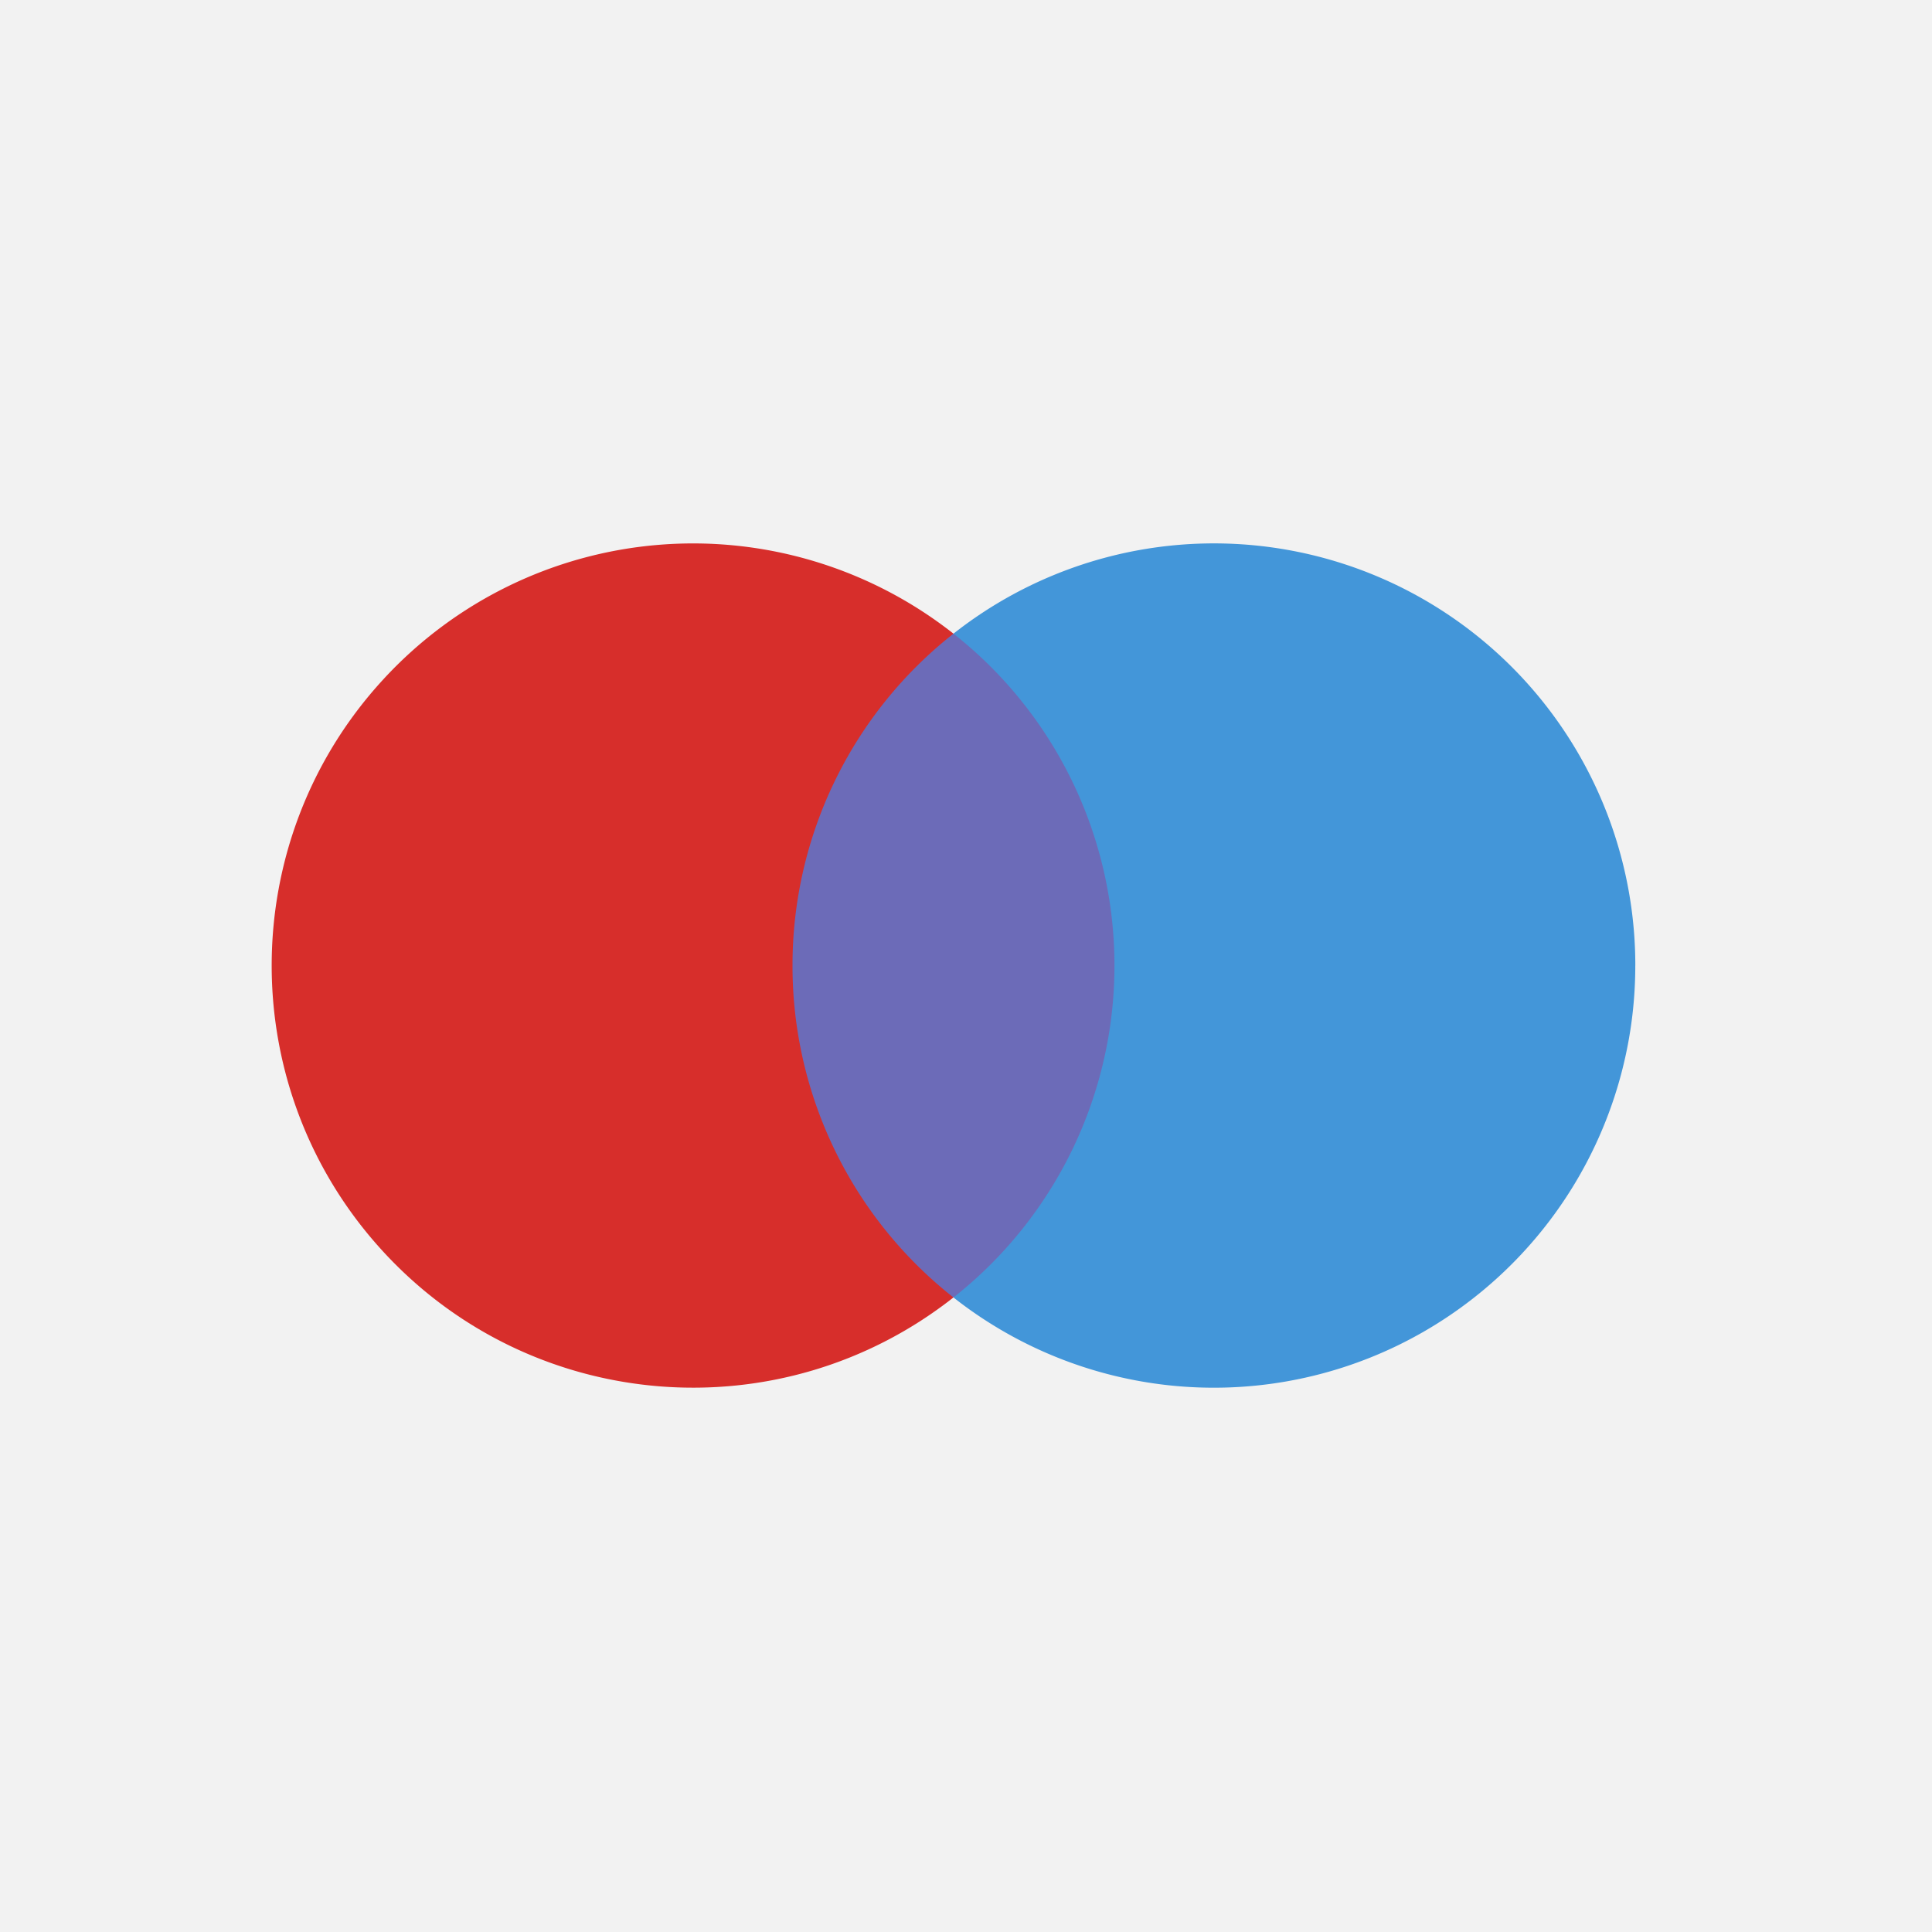 <svg xmlns="http://www.w3.org/2000/svg" width="64" height="64" style="background:#f2f2f2"><g fill="none" fill-rule="evenodd"><path fill="#F2F2F2" d="M0 0h64v64H0z"/><g fill-rule="nonzero"><path fill="#6C6BB8" d="M25.478 20.991h12.214V42.98H25.478z"/><path fill="#D72E2B" d="M26.253 31.987a13.969 13.969 0 015.332-10.996 13.942 13.942 0 00-18.881 1.507c-4.939 5.358-4.939 13.617 0 18.974 4.938 5.357 13.157 6.013 18.88 1.508a13.969 13.969 0 01-5.331-10.993z"/><path fill="#4396D9" d="M54.171 31.987a13.985 13.985 0 01-7.859 12.577 13.94 13.94 0 01-14.727-1.584 13.992 13.992 0 005.333-10.995c0-4.29-1.966-8.343-5.333-10.994a13.94 13.94 0 0114.727-1.585 13.985 13.985 0 017.86 12.577v.004z"/></g></g></svg>